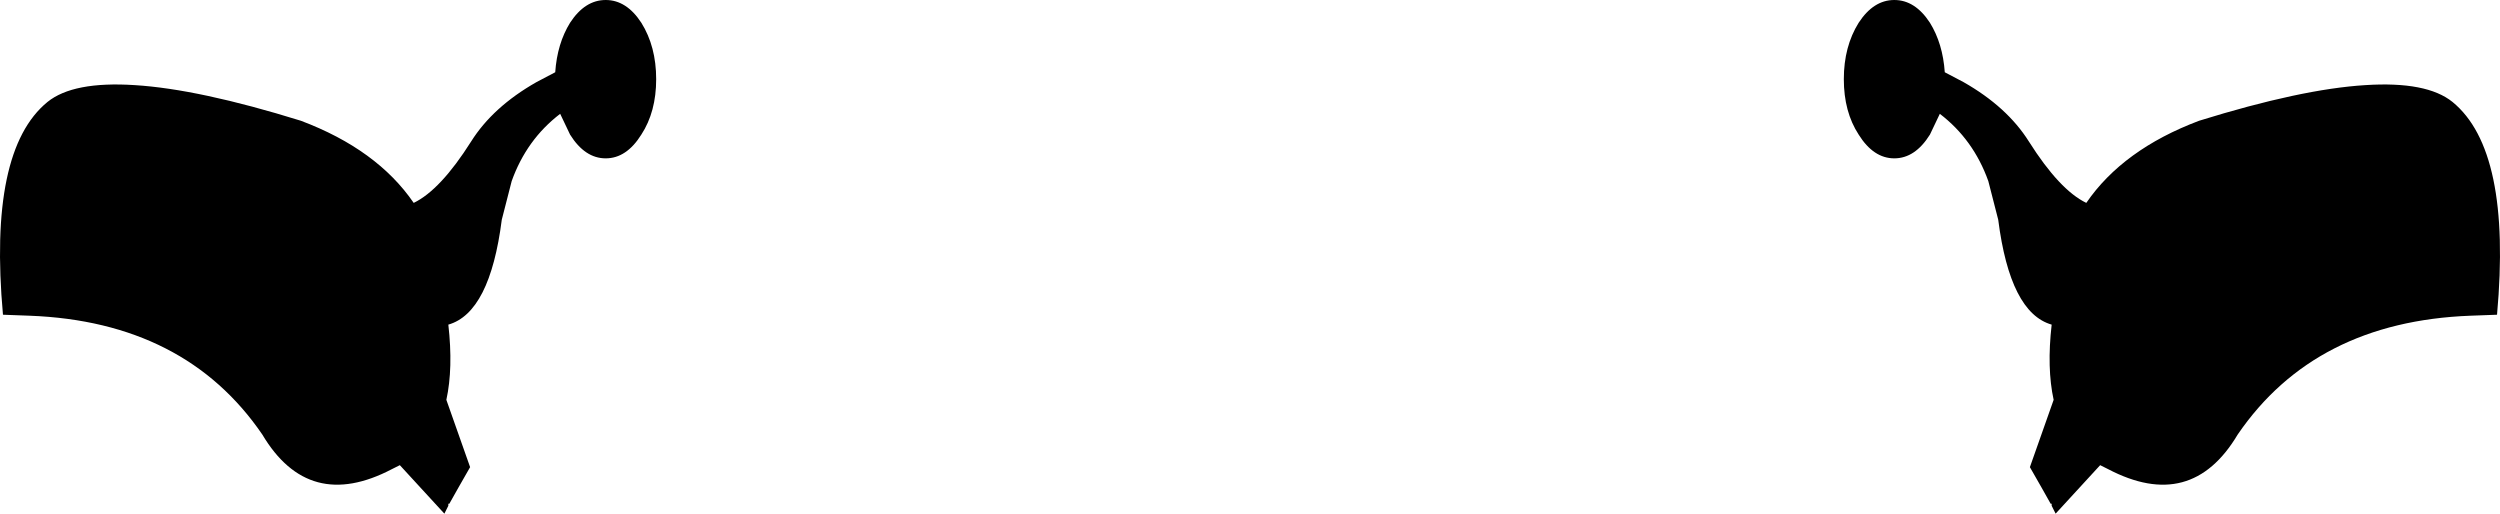 <?xml version="1.0" encoding="UTF-8" standalone="no"?>
<svg xmlns:xlink="http://www.w3.org/1999/xlink" height="25.95px" width="126.3px" xmlns="http://www.w3.org/2000/svg">
  <g transform="matrix(1.0, 0.0, 0.0, 1.0, -336.75, -495.45)">
    <path d="M369.15 496.6 Q369.9 497.8 369.9 499.45 369.9 501.1 369.15 502.25 368.4 503.45 367.35 503.45 366.3 503.45 365.55 502.25 L365.05 501.2 Q363.35 502.5 362.6 504.6 L362.1 506.55 Q361.5 511.25 359.4 511.85 359.65 514.05 359.3 515.65 L360.5 519.05 359.9 520.1 359.45 520.9 359.4 520.9 359.4 521.0 359.2 521.4 356.95 518.95 356.55 519.15 Q352.35 521.35 350.0 517.4 346.1 511.7 338.25 511.4 L336.9 511.35 Q336.15 503.05 339.15 500.6 340.45 499.55 343.55 499.75 346.8 499.95 351.95 501.55 355.8 503.0 357.65 505.7 359.0 505.05 360.55 502.6 361.65 500.85 363.85 499.6 L364.8 499.1 Q364.9 497.65 365.55 496.6 366.3 495.45 367.35 495.45 368.4 495.45 369.15 496.6 M456.25 499.75 Q459.35 499.55 460.65 500.6 463.65 503.05 462.9 511.35 L461.55 511.4 Q453.7 511.7 449.8 517.4 447.45 521.35 443.25 519.15 L442.85 518.95 440.6 521.4 440.4 521.0 440.4 520.9 440.35 520.9 439.9 520.1 439.3 519.05 440.5 515.65 Q440.15 514.05 440.4 511.85 438.3 511.25 437.7 506.55 L437.2 504.6 Q436.45 502.5 434.75 501.2 L434.25 502.25 Q433.5 503.45 432.45 503.45 431.4 503.45 430.65 502.25 429.9 501.1 429.9 499.45 429.9 497.8 430.65 496.6 431.4 495.45 432.45 495.45 433.5 495.45 434.25 496.6 434.9 497.65 435.0 499.1 L435.95 499.6 Q438.15 500.85 439.25 502.6 440.8 505.05 442.15 505.7 444.0 503.0 447.85 501.55 453.0 499.95 456.25 499.75" fill="#000000" fill-rule="evenodd" stroke="none"/>
  </g>
</svg>
